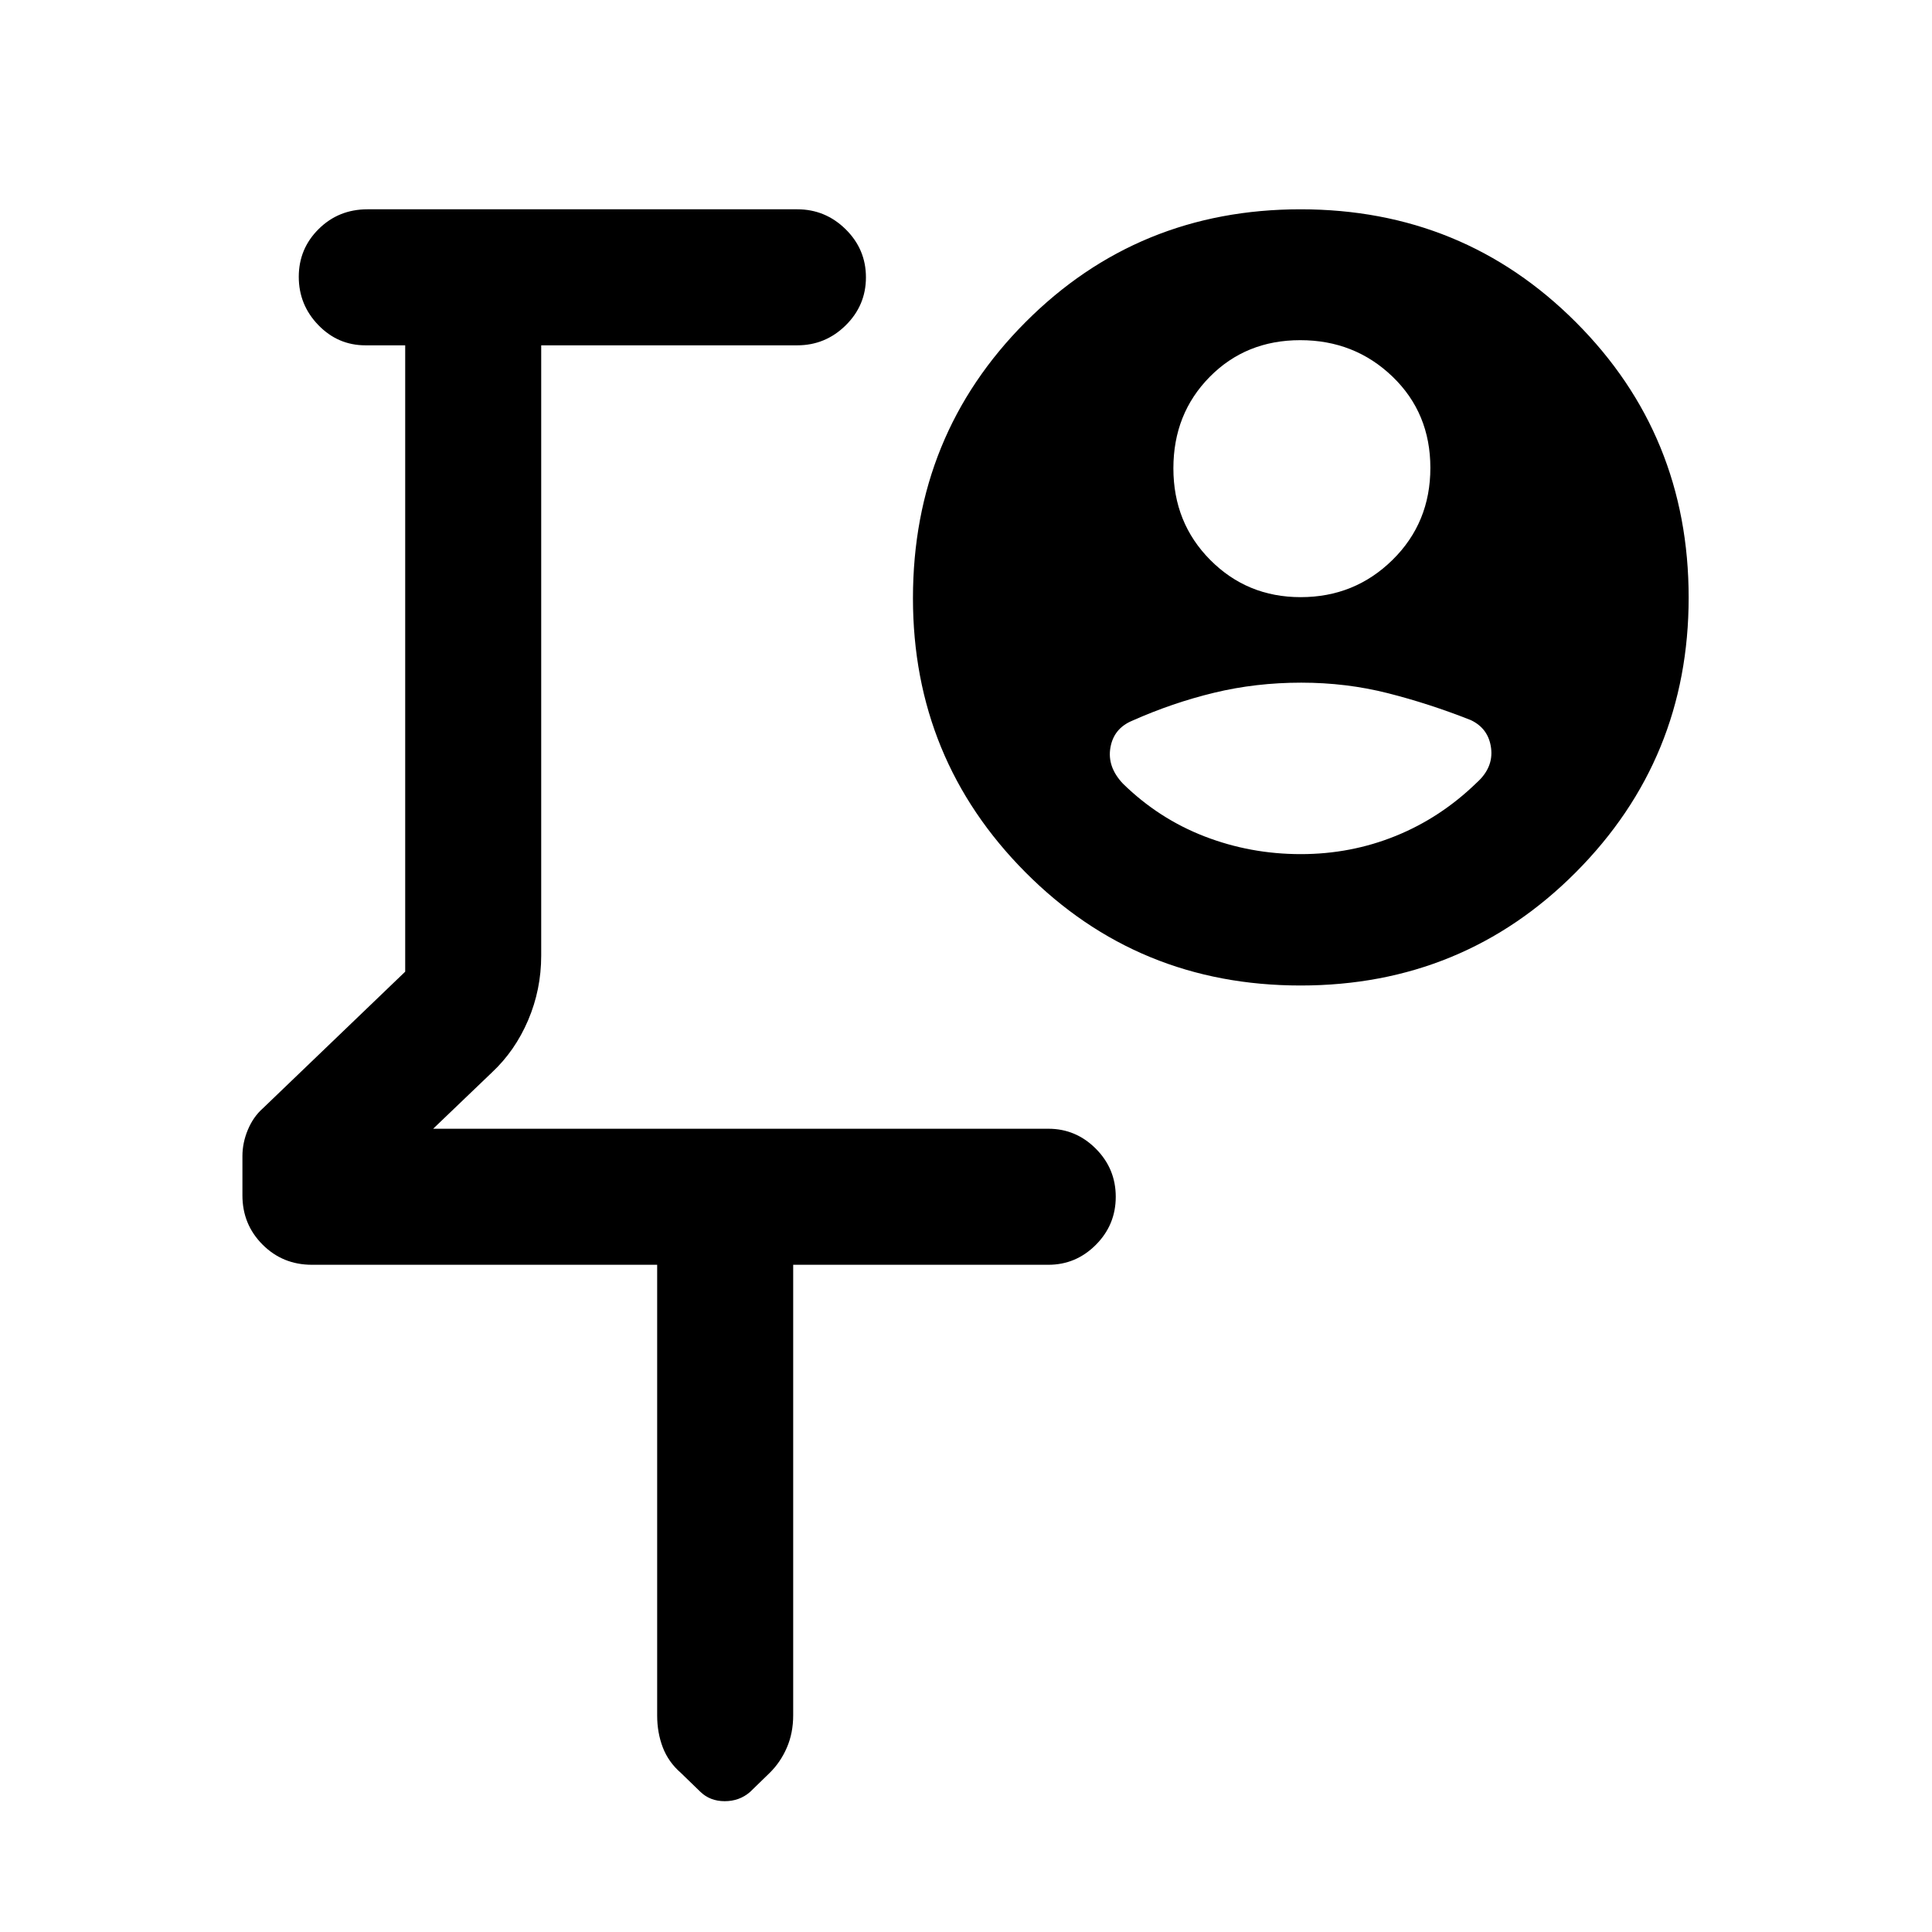 <svg xmlns="http://www.w3.org/2000/svg" height="40" viewBox="0 -960 960 960" width="40"><path d="M373.69-594.1Zm-47.15 262.56H154.98q-14.51 0-24.51-10.02-10.01-10.02-10.01-24.45v-19.53q0-6.64 2.7-13.08 2.69-6.43 7.41-10.61l70.77-67.95v-311.23h-19.75q-13.68 0-23.4-10.05-9.73-10.05-9.73-24t9.89-23.74q9.89-9.8 24.24-9.8h213.57q13.97 0 24.05 9.93 10.07 9.93 10.07 23.88t-10.07 23.86q-10.08 9.92-24.05 9.92H268.92v303.28q0 16.82-6.49 32.06-6.5 15.24-18.02 25.99l-29.18 27.95h305.72q13.69 0 23.58 9.93 9.88 9.93 9.88 23.88t-9.88 23.86q-9.89 9.92-23.58 9.92H394.13v223.86q0 8.79-3.15 16.07-3.14 7.28-8.63 12.65l-9.71 9.43Q367.38-65 360.09-65q-7.29 0-12.14-4.72l-9.69-9.39q-6.13-5.33-8.93-12.64-2.79-7.31-2.79-15.82v-223.97ZM646.3-663.28q26.82 0 45.63-18.5 18.81-18.51 18.81-45.74 0-27.24-18.82-45.35-18.82-18.1-45.84-18.1-27.01 0-45.02 18.28t-18.01 45.39q0 27.12 18.35 45.57t44.9 18.45Zm.06 127.69q24.87 0 47.18-9.05T733.67-571q8.48-7.54 7.24-17.26-1.24-9.71-10.06-13.92-20.59-8.14-41.23-13.38-20.63-5.23-43.03-5.23-22.58 0-43.3 5.01-20.73 5.01-40.75 13.93-9.13 3.82-10.78 13.35-1.66 9.53 6.21 17.88 17.82 17.44 40.59 26.23 22.76 8.8 47.8 8.8Zm-.11 65.28q-80.79 0-136.7-56.23-55.91-56.23-55.91-136.2 0-81.07 55.9-137.16 55.9-56.1 136.69-56.1 80.78 0 136.81 56.1 56.04 56.09 56.04 136.82 0 80.18-56.03 136.48-56.02 56.29-136.8 56.29Z"/></svg>